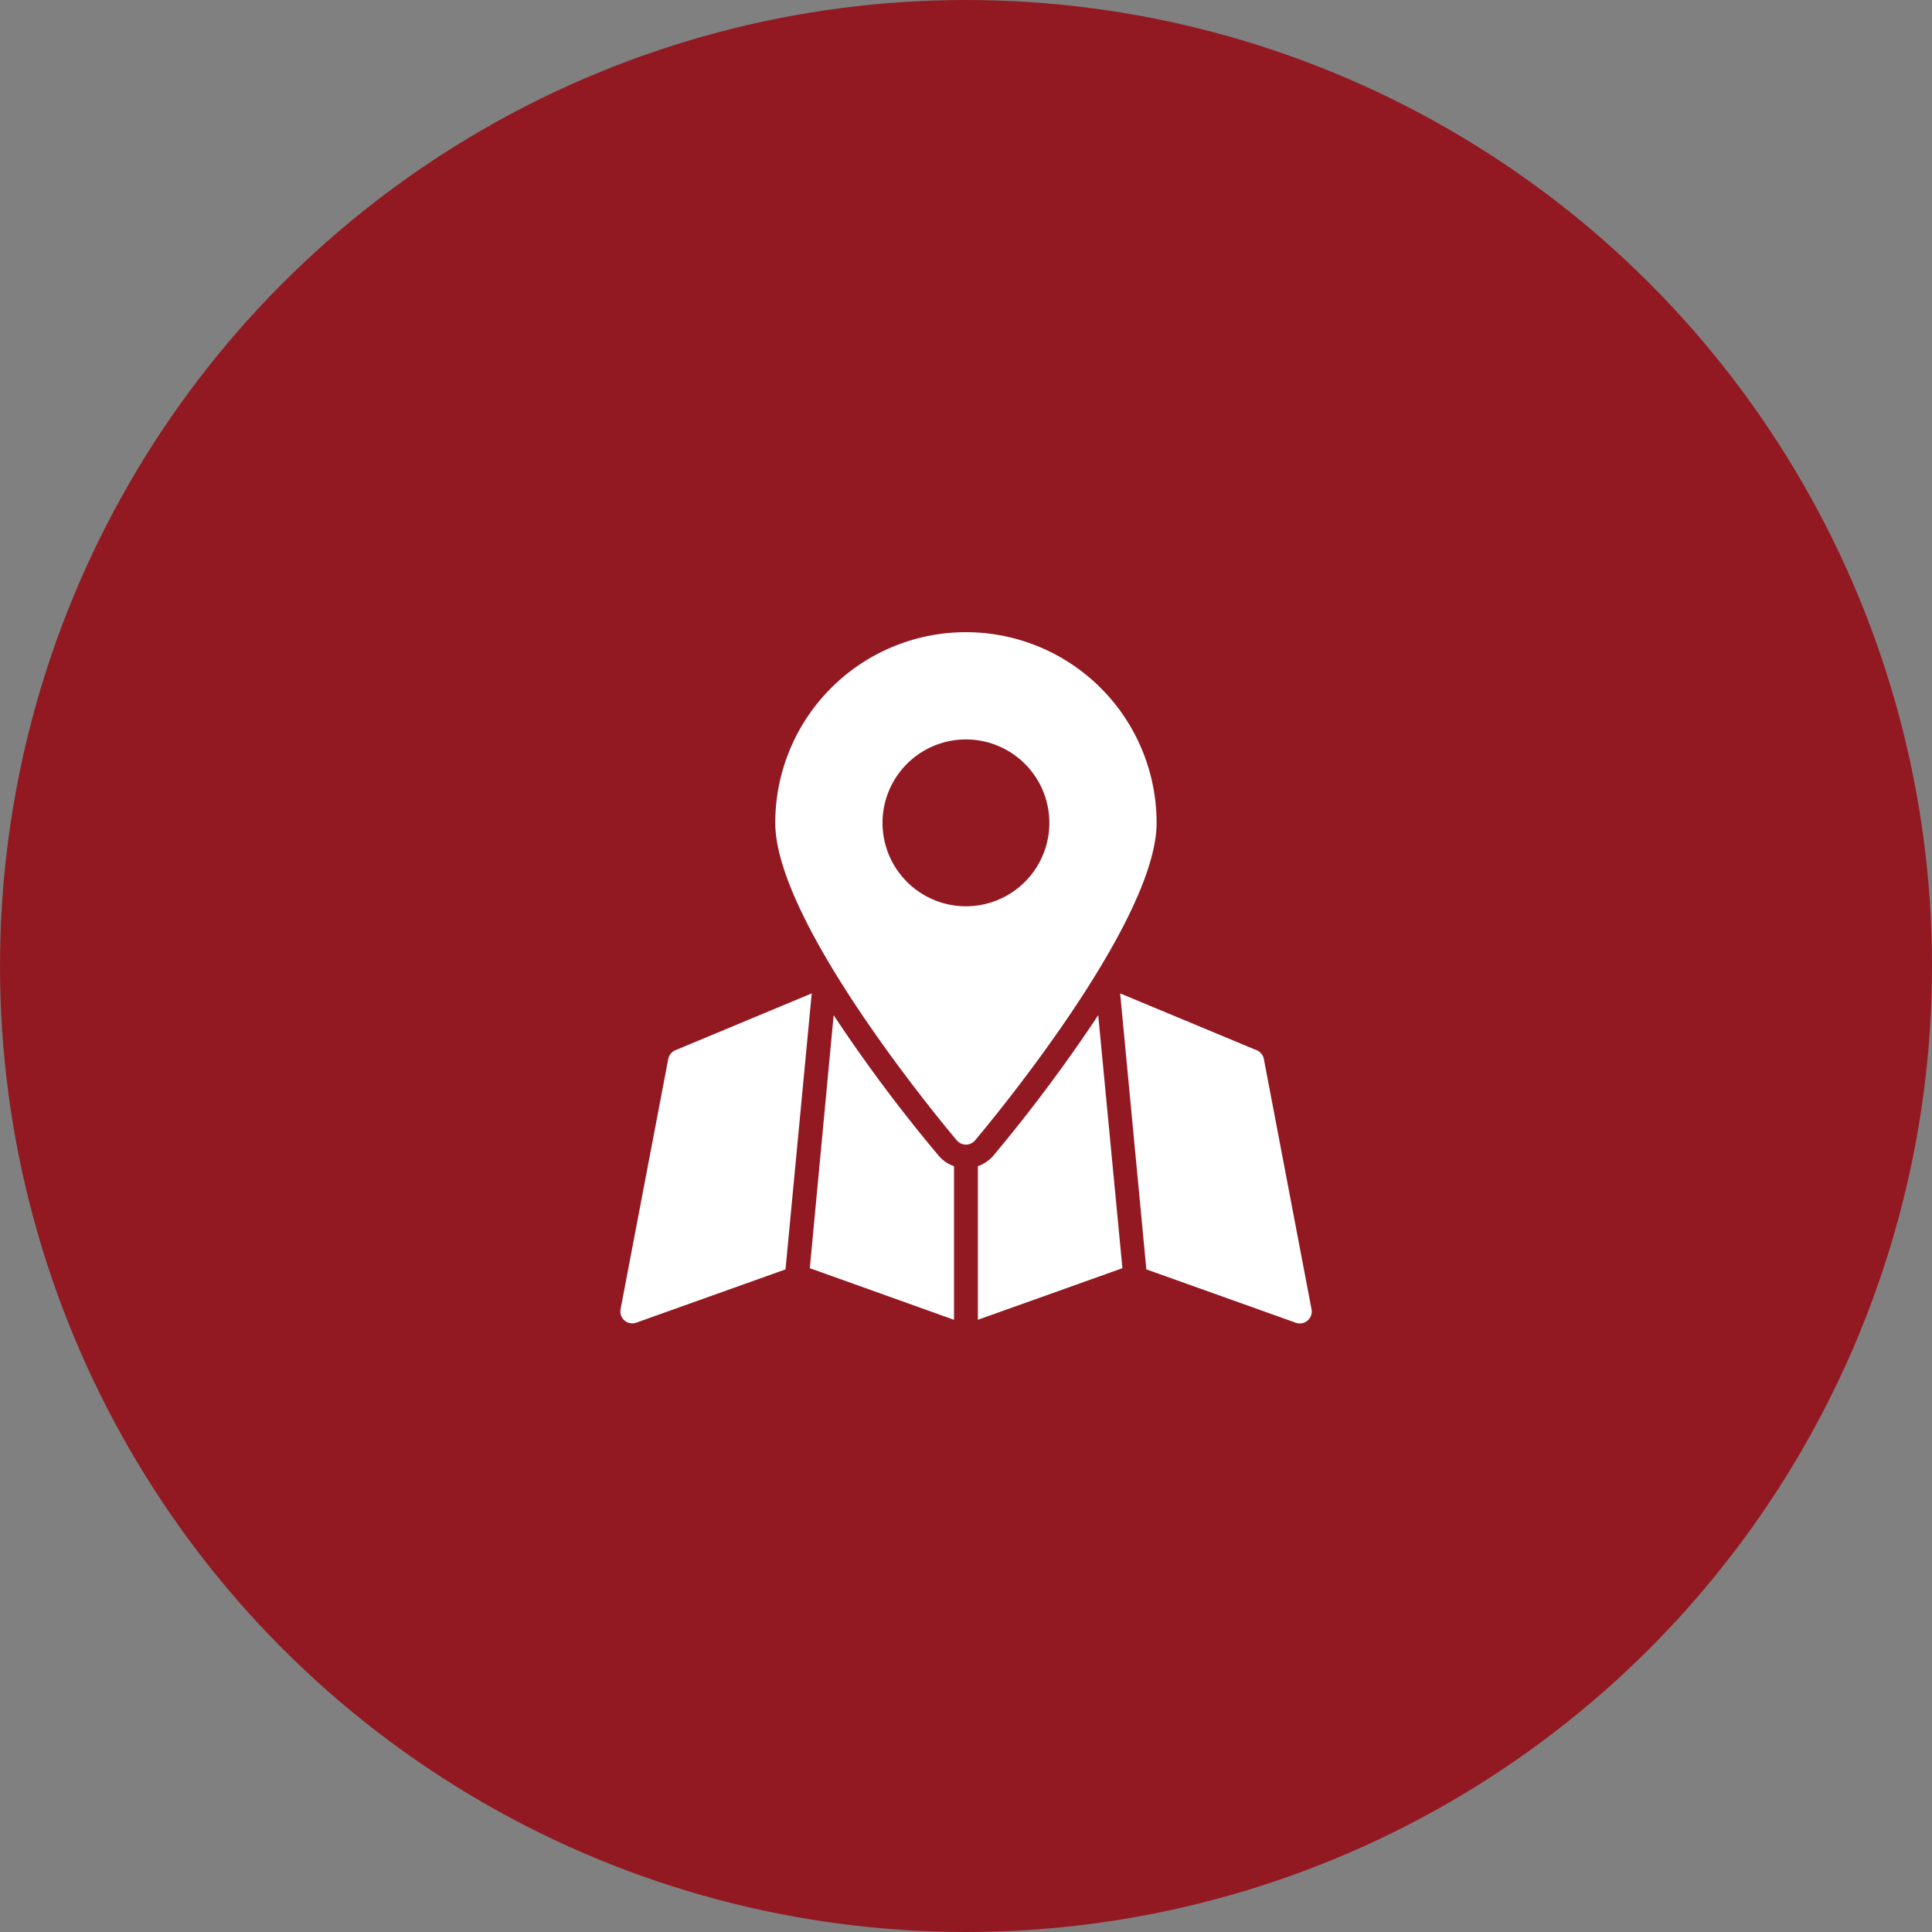<svg xmlns="http://www.w3.org/2000/svg" width="327" height="327" viewBox="0 0 327 327">
  <rect x="0" y="0" width="327" height="327" fill="#808080" stroke="none"/>
  <g id="icon-mapa" transform="translate(-44 -39)">
    <circle id="Elipse_1" data-name="Elipse 1" cx="163.5" cy="163.5" r="163.5" transform="translate(44 39)" fill="#921922"/>
    <path id="Trazado_14" data-name="Trazado 14" d="M83.88,67.826a265.415,265.415,0,0,1-17.77,23.8,6.051,6.051,0,0,1-2.6,1.755v26l24.466-8.734ZM56.872,91.607A260.744,260.744,0,0,1,39.1,67.826l-4.034,42.821,24.406,8.734v-26a5.91,5.91,0,0,1-2.6-1.775Zm35.156,19.242,25.253,9.016a2.017,2.017,0,0,0,2.7-2.279l-8.068-42.357a2.017,2.017,0,0,0-1.21-1.472L87.591,64.135ZM5.7,119.865l25.253-9.016,4.437-46.714L12.317,73.756a2.017,2.017,0,0,0-1.21,1.472L3.038,117.586A2.017,2.017,0,0,0,5.7,119.865Zm57.323-30.84c1.271-1.493,30.739-36.508,30.739-53.753a32.272,32.272,0,0,0-64.544,0c0,17.245,29.468,52.261,30.739,53.753a2.017,2.017,0,0,0,3.066,0ZM47.372,35.272A14.119,14.119,0,1,1,61.491,49.391,14.119,14.119,0,0,1,47.372,35.272Z" transform="translate(145.998 143)" fill="#fff"/>
  </g>
</svg>
